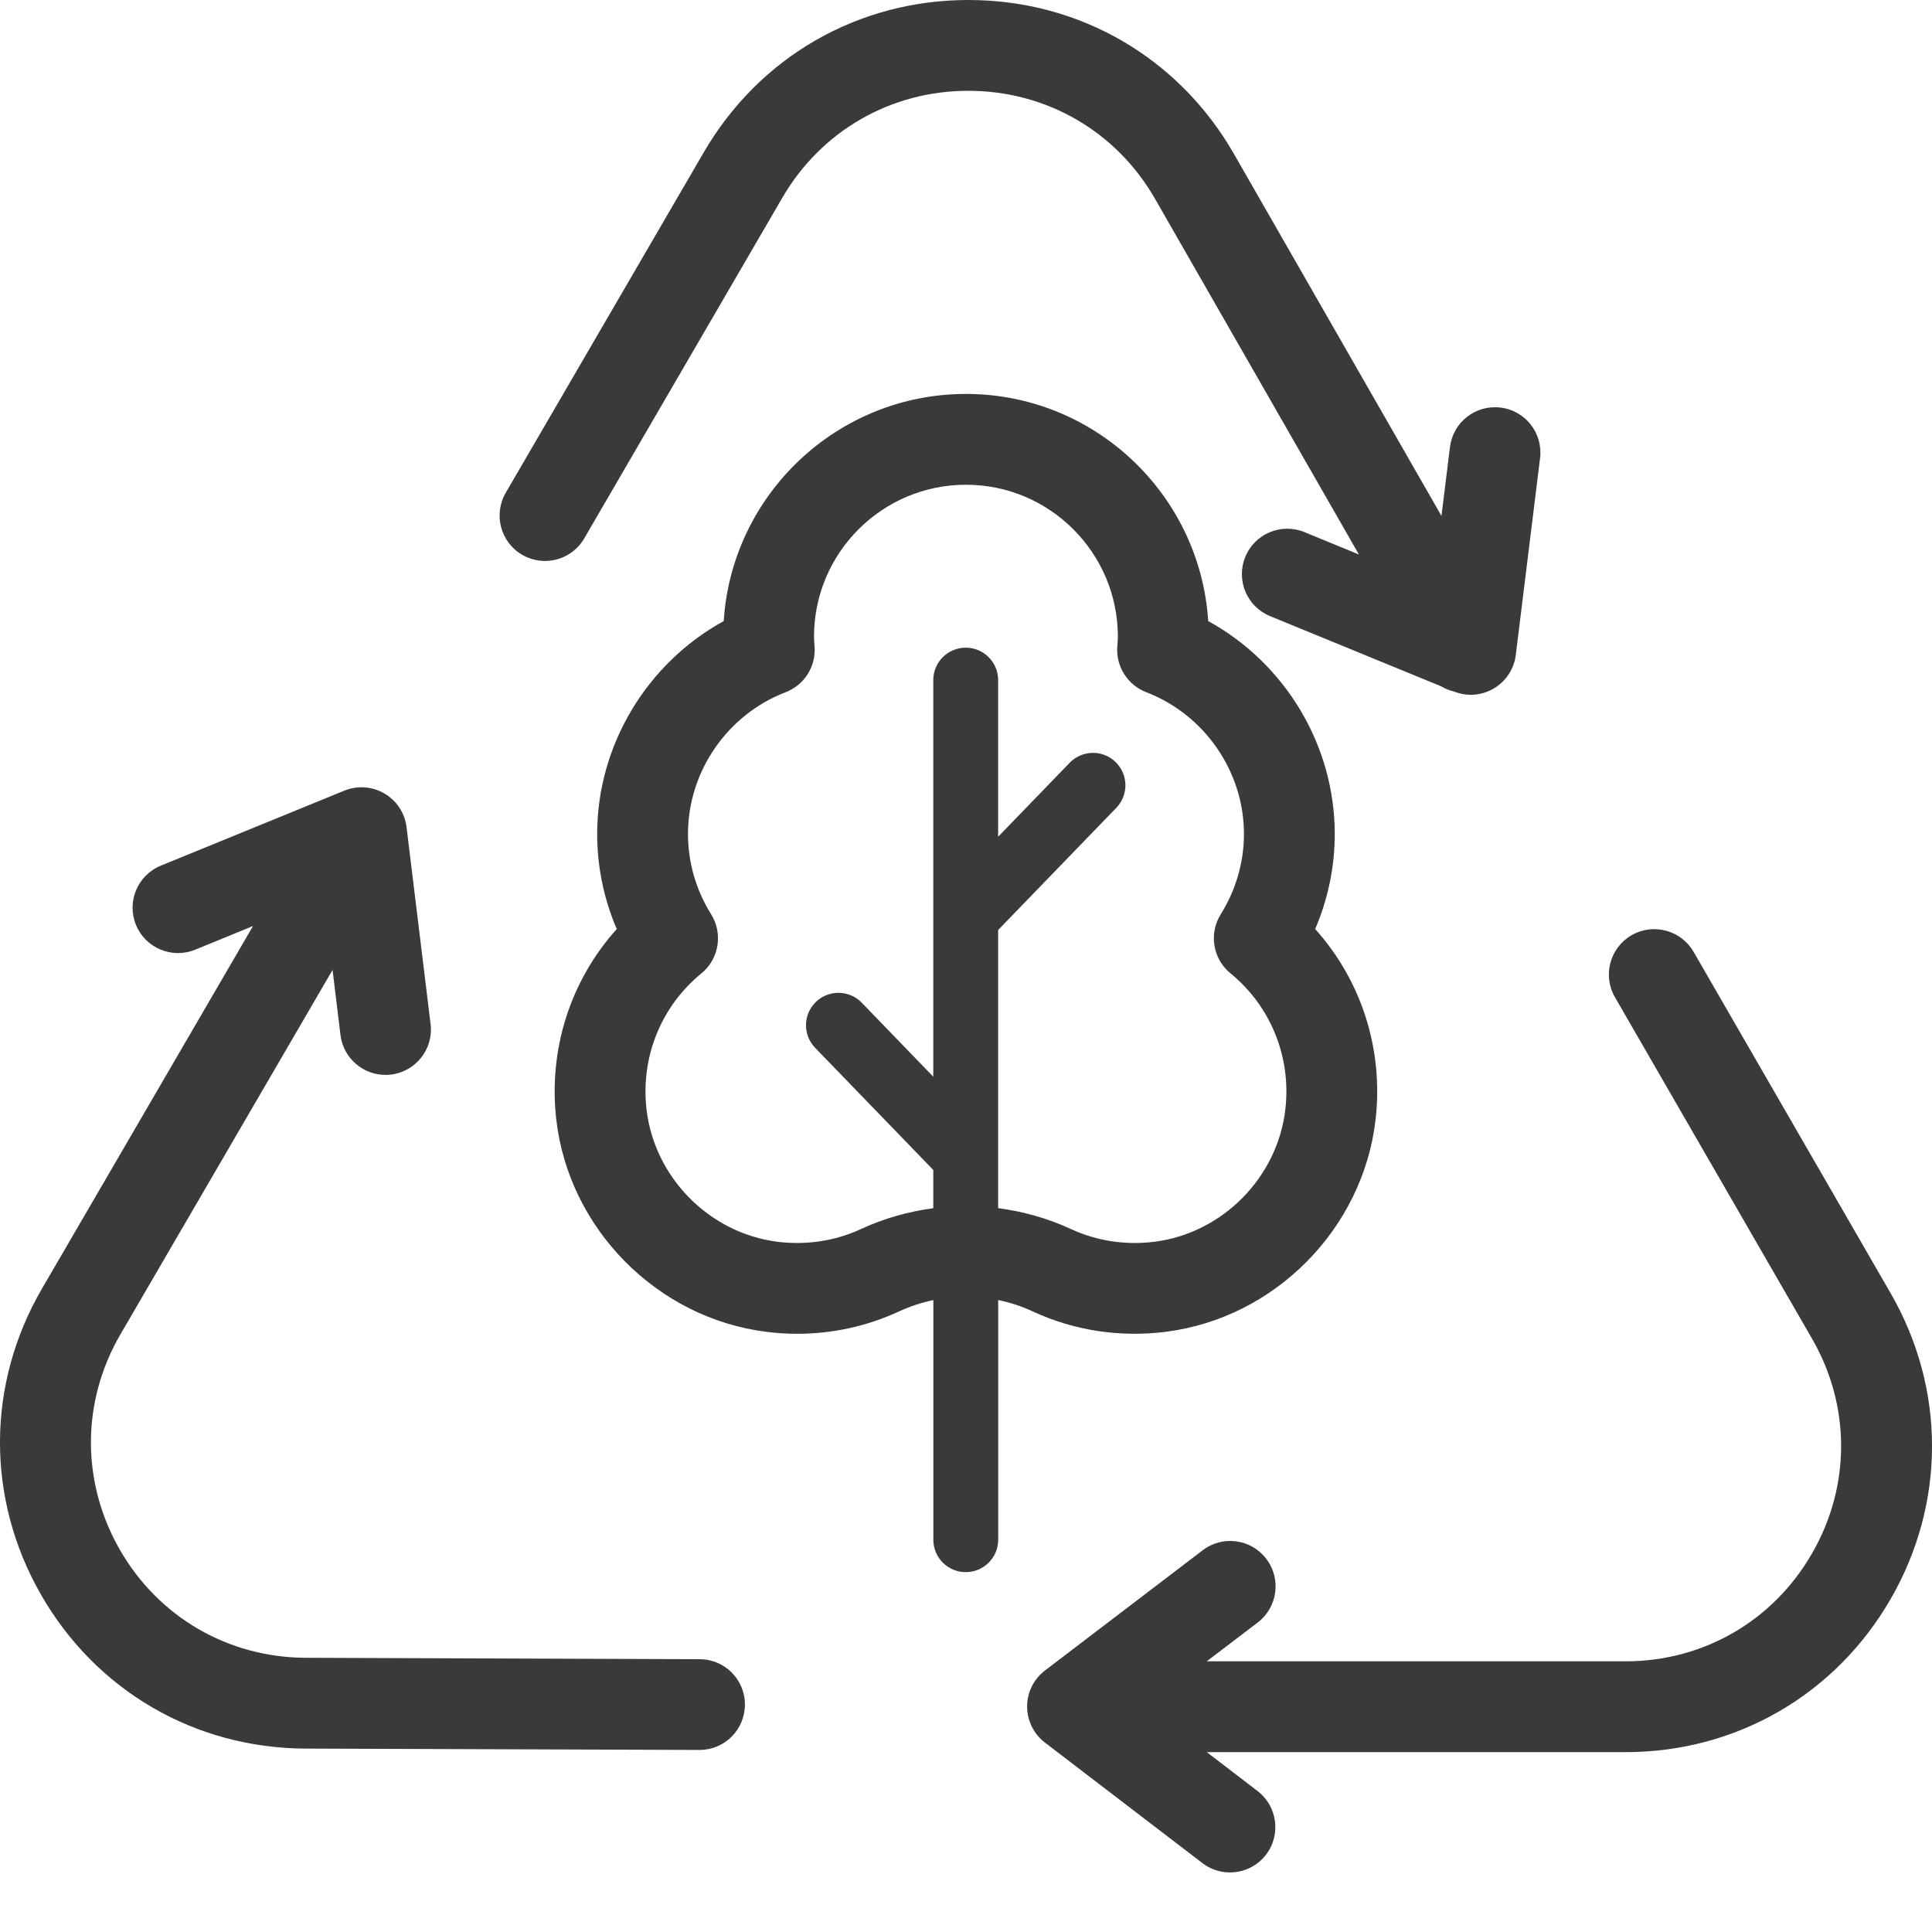 <svg width="30" height="30" viewBox="0 0 30 30" fill="none" xmlns="http://www.w3.org/2000/svg">
<g id="Group 2612605">
<g id="Group 2612594">
<g id="Group">
<g id="Group 2612924">
<path id="Vector" d="M29.356 20.078L26.298 14.78C26.103 14.443 25.672 14.328 25.335 14.522C24.998 14.717 24.882 15.148 25.077 15.485L28.135 20.783C28.74 21.829 28.74 23.079 28.135 24.125C27.531 25.172 26.449 25.797 25.241 25.797H18.738L19.53 25.194C19.84 24.957 19.899 24.515 19.663 24.206C19.427 23.896 18.985 23.836 18.676 24.072L16.227 25.939C16.052 26.072 15.949 26.279 15.949 26.498C15.949 26.718 16.051 26.925 16.226 27.059L18.671 28.93C18.798 29.028 18.949 29.075 19.098 29.075C19.31 29.075 19.52 28.98 19.659 28.799C19.895 28.49 19.836 28.047 19.527 27.811L18.739 27.207H25.241C26.959 27.207 28.497 26.319 29.357 24.831C30.215 23.343 30.215 21.566 29.356 20.078Z" fill="#3A3A3A"/>
<path id="Vector_2" d="M10.865 25.764L4.749 25.742C3.54 25.738 2.46 25.109 1.859 24.061C1.259 23.012 1.263 21.762 1.871 20.718L5.164 15.061L5.287 16.072C5.331 16.429 5.635 16.691 5.986 16.691C6.014 16.691 6.043 16.689 6.072 16.686C6.458 16.639 6.734 16.287 6.686 15.901L6.313 12.845C6.287 12.627 6.16 12.433 5.97 12.322C5.781 12.211 5.55 12.194 5.347 12.277L2.497 13.442C2.137 13.589 1.964 14.001 2.111 14.361C2.258 14.721 2.669 14.894 3.03 14.747L3.929 14.379L0.653 20.008C-0.212 21.493 -0.218 23.27 0.636 24.761C1.49 26.252 3.025 27.145 4.743 27.152L10.86 27.173C10.861 27.173 10.862 27.173 10.863 27.173C11.251 27.173 11.566 26.859 11.567 26.471C11.569 26.082 11.255 25.765 10.865 25.764Z" fill="#3A3A3A"/>
<path id="Vector_3" d="M8.109 8.615C8.445 8.811 8.877 8.697 9.072 8.36L12.147 3.072C12.752 2.031 13.832 1.41 15.036 1.41C15.04 1.41 15.043 1.41 15.047 1.41C16.255 1.414 17.336 2.042 17.937 3.09L21.101 8.61L20.256 8.263C19.896 8.115 19.484 8.287 19.337 8.647C19.189 9.008 19.361 9.419 19.721 9.567L22.382 10.659C22.442 10.695 22.507 10.721 22.574 10.737C22.659 10.771 22.748 10.789 22.837 10.789C22.96 10.789 23.084 10.756 23.193 10.692C23.383 10.581 23.51 10.388 23.537 10.17L23.914 7.115C23.962 6.728 23.688 6.376 23.301 6.329C22.913 6.281 22.563 6.555 22.515 6.942L22.383 8.011L19.16 2.389C18.305 0.898 16.77 0.005 15.052 1.52588e-05C15.046 1.52588e-05 15.041 1.52588e-05 15.036 1.52588e-05C13.324 1.52588e-05 11.79 0.883 10.929 2.364L7.853 7.652C7.658 7.988 7.772 8.42 8.109 8.615Z" fill="#3A3A3A"/>
<path id="Vector_4" d="M16.037 20.364C16.677 20.661 17.391 20.77 18.103 20.68C19.795 20.467 21.165 19.081 21.36 17.385C21.485 16.293 21.139 15.224 20.422 14.426C20.622 13.96 20.726 13.459 20.726 12.95C20.726 11.57 19.953 10.298 18.761 9.644C18.635 7.678 16.996 6.117 14.999 6.117C13.002 6.117 11.363 7.678 11.238 9.644C10.046 10.298 9.273 11.57 9.273 12.95C9.273 13.459 9.377 13.961 9.577 14.426C8.859 15.224 8.513 16.294 8.638 17.385C8.833 19.081 10.203 20.467 11.896 20.68C12.058 20.701 12.219 20.711 12.379 20.711C12.927 20.711 13.466 20.593 13.961 20.363C14.133 20.284 14.311 20.226 14.493 20.188V23.909C14.493 24.187 14.718 24.412 14.996 24.412C15.274 24.412 15.5 24.187 15.5 23.909V20.187C15.683 20.225 15.864 20.283 16.037 20.364ZM13.368 19.085C12.969 19.27 12.521 19.338 12.072 19.282C11.016 19.149 10.161 18.284 10.039 17.225C9.946 16.416 10.264 15.627 10.891 15.115C11.165 14.891 11.23 14.497 11.042 14.196C10.807 13.82 10.683 13.389 10.683 12.95C10.683 11.982 11.292 11.097 12.198 10.749C12.487 10.639 12.67 10.353 12.649 10.045L12.646 10.003C12.643 9.965 12.64 9.926 12.64 9.886C12.64 8.585 13.698 7.527 14.999 7.527C16.3 7.527 17.358 8.585 17.358 9.886C17.358 9.925 17.355 9.964 17.352 10.003L17.349 10.045C17.329 10.353 17.512 10.639 17.8 10.749C18.706 11.098 19.316 11.982 19.316 12.95C19.316 13.389 19.191 13.82 18.956 14.196C18.768 14.497 18.833 14.891 19.108 15.115C19.734 15.627 20.052 16.416 19.959 17.224C19.838 18.283 18.983 19.149 17.926 19.282C17.478 19.338 17.03 19.27 16.63 19.085C16.268 18.917 15.886 18.811 15.499 18.76V14.441L17.334 12.544C17.527 12.344 17.522 12.026 17.322 11.832C17.123 11.639 16.804 11.644 16.61 11.844L15.499 12.993V10.56C15.499 10.282 15.274 10.057 14.996 10.057C14.718 10.057 14.492 10.282 14.492 10.56V16.719L13.381 15.57C13.188 15.37 12.869 15.365 12.669 15.558C12.469 15.752 12.464 16.07 12.657 16.27L14.492 18.167V18.761C14.108 18.812 13.729 18.918 13.368 19.085Z" fill="#3A3A3A"/>
</g>
</g>
</g>
</g>
</svg>
